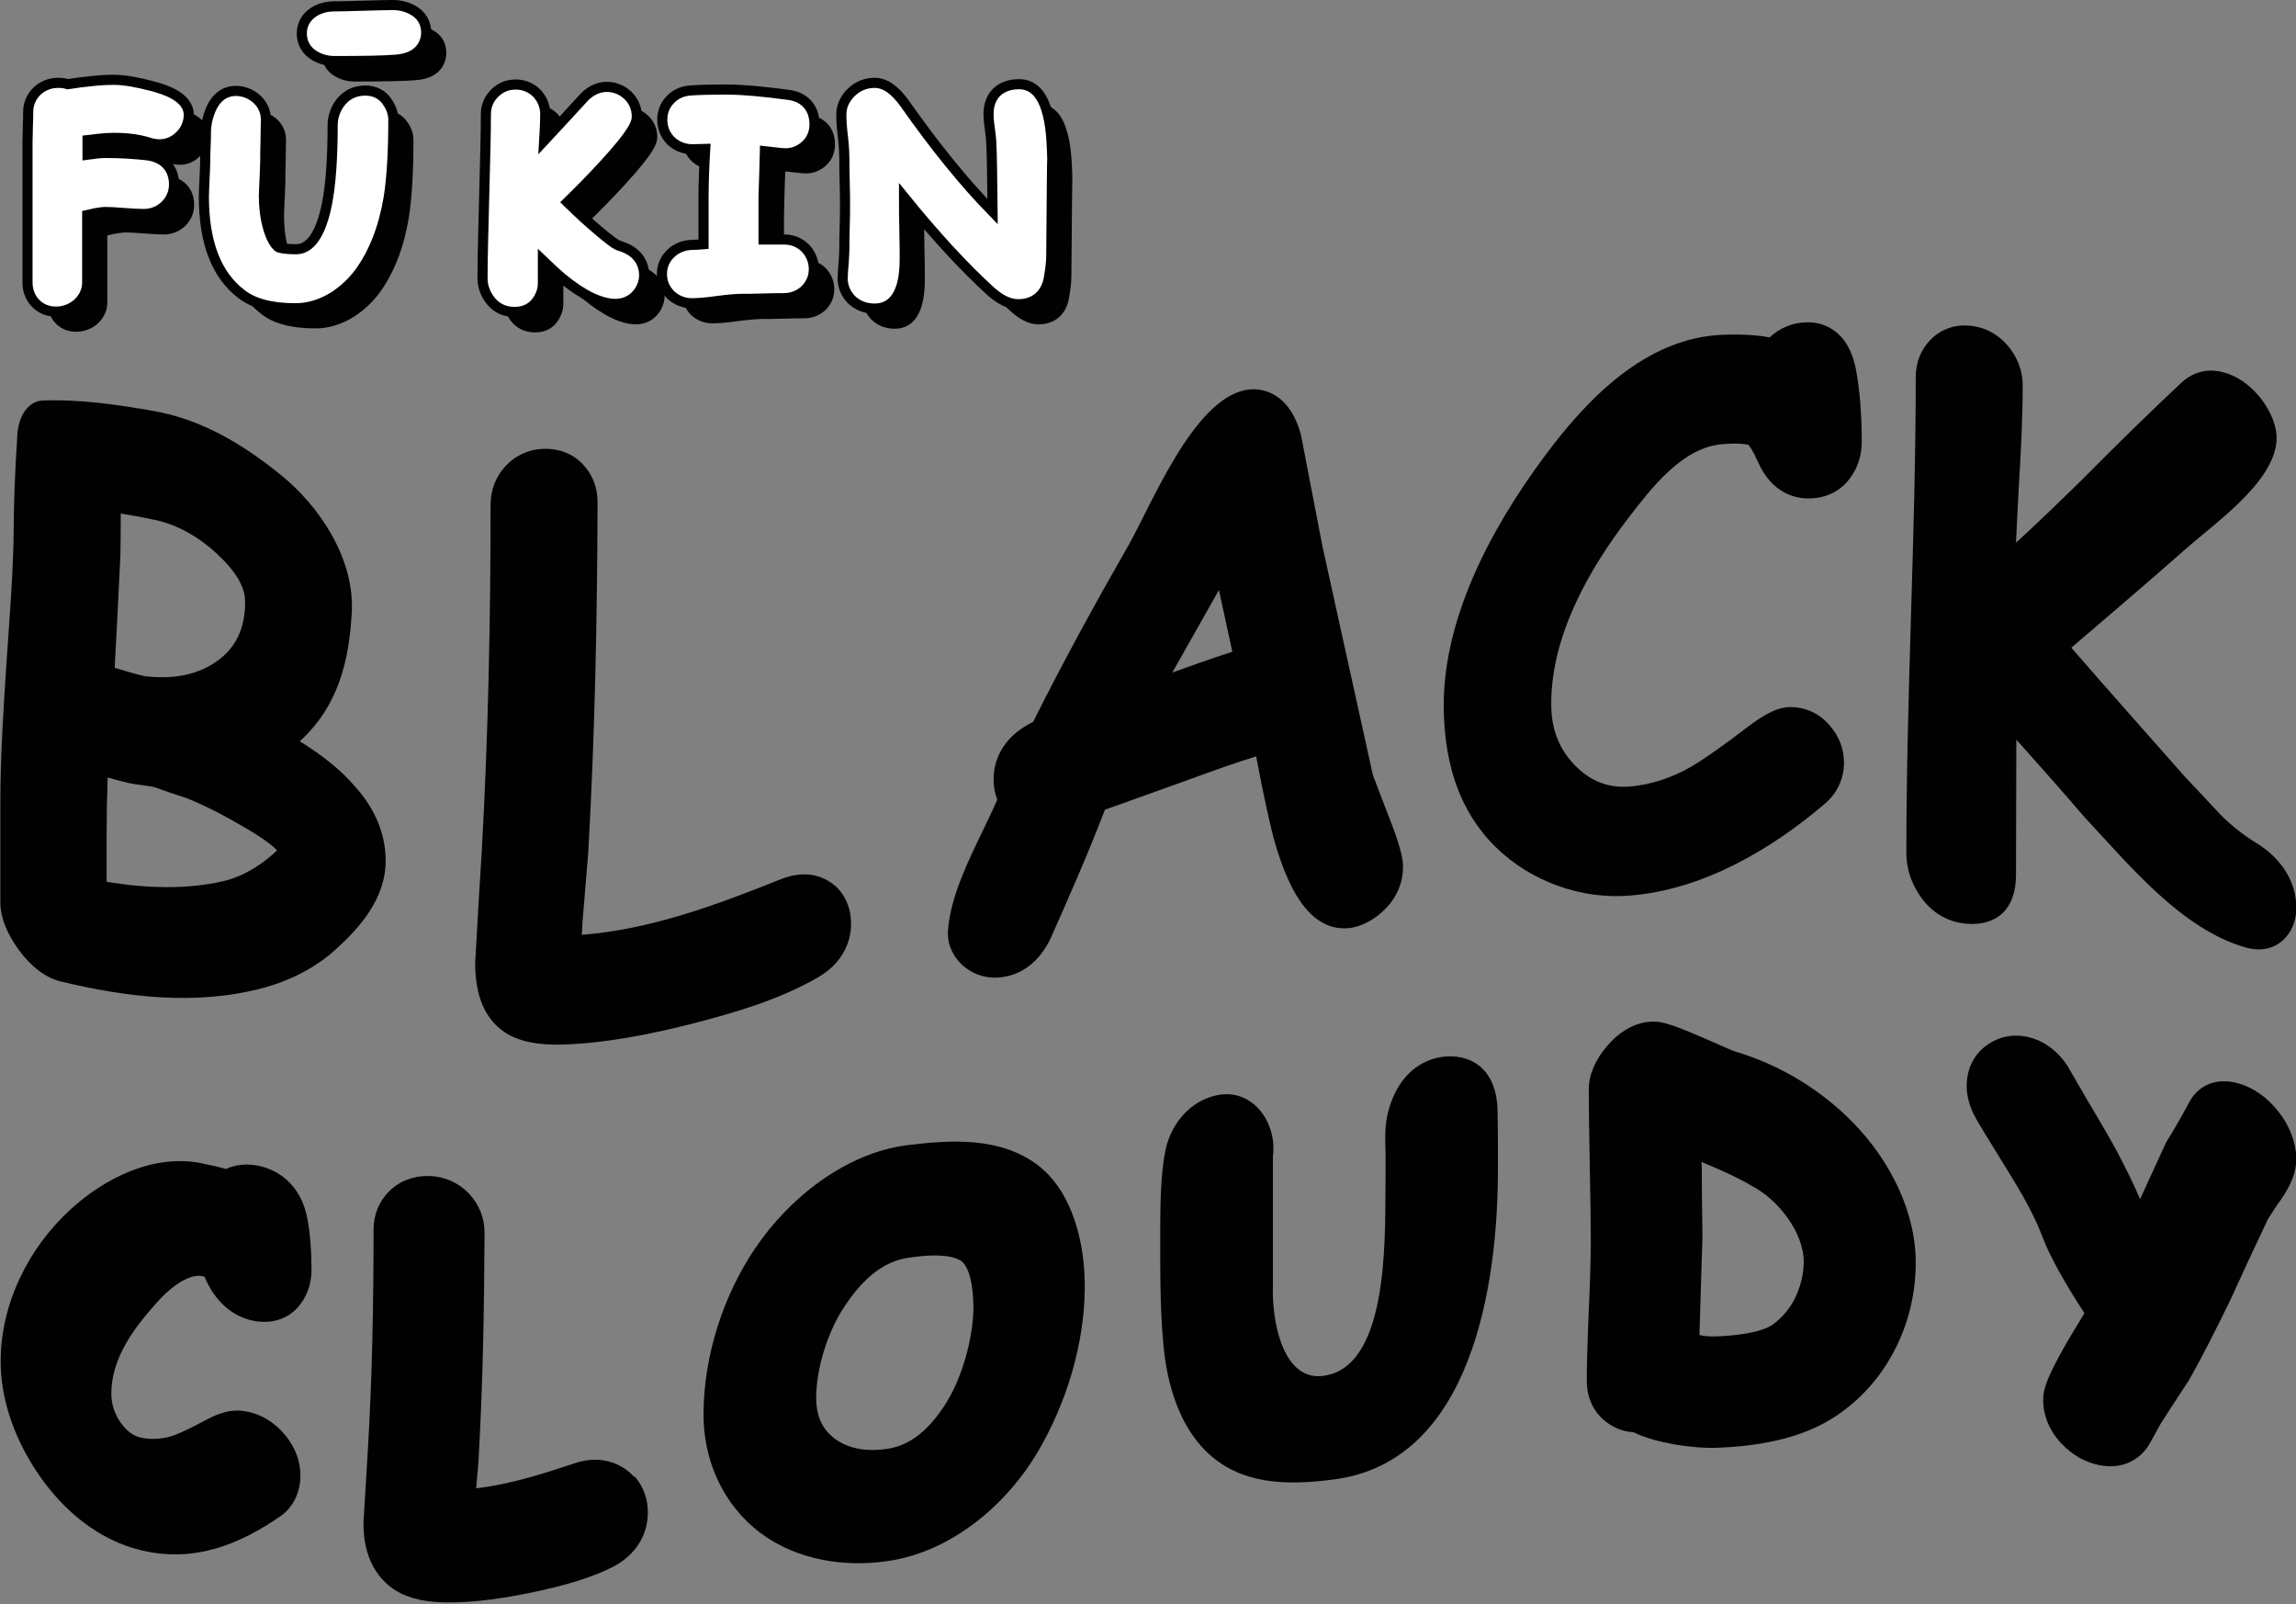 <?xml version="1.0" encoding="utf-8"?>
<!-- Generator: Adobe Illustrator 21.0.0, SVG Export Plug-In . SVG Version: 6.00 Build 0)  -->
<svg version="1.1" id="Layer_1" xmlns="http://www.w3.org/2000/svg" xmlns:xlink="http://www.w3.org/1999/xlink" x="0px" y="0px"
	 viewBox="0 0 684.7 478.3" style="enable-background:new 0 0 684.7 478.3;" xml:space="preserve">
<rect x="0" y="0" width="684.7" height="478.3" fill="#808080" stroke="none"/>
<style type="text/css">
	.st0{fill:#010101;}
	.st1{fill:#FFFFFF;stroke:#010101;stroke-width:3.015;stroke-miterlimit:10;}
</style>
<g>
	<g>
		<g>
			<path class="st0" d="M89.4,221c11.5-10.5,14.7-23.9,15.5-38.4c0.9-15.9-9.5-31.7-21.4-41.2c-11-8.9-23.4-16.4-37.8-18.9
				c-10.8-1.9-21.9-3.5-33.1-3.1c-0.5,0.1-0.8,0.1-1.3,0.2c-3.3,1.1-5.4,4.2-6.1,9.2c0,0.2,0,0.2,0,0.4c-0.8,12.2-1.1,21.7-1.1,27.8
				c-0.1,13.5-1.3,27.5-2.2,41.1c-0.9,13.7-1.8,27.5-1.8,41.3c0,9.9,0,19.7,0,29.6c0,4.5,1.9,9.2,5.5,14.2c3.7,5,8,8.3,12.5,9.4
				c19.6,4.7,40.4,7.3,60.5,1.9c7.4-2,15.1-5.7,21.1-11.1c7.6-6.8,15.5-15.6,15.3-27.2c-0.1-7.6-3.1-15.1-9.2-21.8
				C101.7,229.6,96.3,225.3,89.4,221z M64.7,197.1c-5.6,4-12.7,5.5-21.5,4.5c0,0,0,0,0,0c-0.4-0.1-2.1-0.4-9-2.5
				c0.6-11.2,1.2-22.3,1.7-33.5c0.1-5,0.1-7.5,0.1-12.5c2.3,0.4,5.5,0.9,9.7,1.8c6.6,1.3,12.9,4.6,19,10.2c5.6,5.2,8.4,9.8,8.4,14.4
				C73.1,187.2,70.4,193.1,64.7,197.1z M31.8,262.9c0-5.9,0-8.9,0-14.9c0-4.9,0.1-10.4,0.3-16.2c2.1,0.6,4.1,1.1,6.1,1.6
				c1,0.2,2.5,0.5,4.4,0.7c1.4,0.2,2.5,0.4,3.2,0.5c4,1.4,6,2.1,10,3.4c5.7,2.3,11.6,5.4,17.7,9c5.6,3.3,8.1,5.4,9.1,6.5
				c-0.6,0.7-1.8,1.7-3.7,3.2c-3.8,2.8-7.8,4.9-11.9,5.9C55.7,265.3,43.5,264.8,31.8,262.9z"/>
			<path class="st0" d="M237.9,260.8c-1.6,0.2-3.2,0.6-5,1.3c-19,7.6-38.8,15-59.4,16.6c0.1-2.6,0.3-5.5,0.6-8.5
				c0.5-6.3,0.8-9.4,1.3-15.7c2-34.9,2.7-69.9,2.8-104.9c0-4.4-1.6-8.3-4.5-11.3c-3-3.1-7-4.6-11.5-4.5c-4.4,0.1-8.4,1.9-11.4,5.1
				c-2.9,3.1-4.5,7.1-4.5,11.5c0,34.3-0.7,68.6-2.6,102.8c-0.7,11.3-1.4,22.6-2,34c0,9.6,2.9,16.5,8.6,20.4c4,2.8,10,4.1,18.1,3.8
				c12.9-0.5,25.7-3.1,38-6.2c12.7-3.3,25.9-7.1,37.5-13.8c6.3-3.6,9.9-9.4,9.9-16c0-4.1-1.3-7.7-3.9-10.5
				C246.7,261.7,242.5,260.2,237.9,260.8z"/>
			<path class="st0" d="M409.4,231c-5-22.7-10-45.3-15-68c-2.1-11.1-4.3-22.1-6.4-33.2c0-0.2-0.1-0.2-0.1-0.4
				c-3.6-13-12.3-14-16.6-13.1c-15.6,3.2-27.8,34-34.9,46.5c-9.8,17.1-19.4,34.6-28.3,52.4c-10.2,5-11.8,12.8-11.8,17.2
				c0,2.2,0.4,4.2,1.1,6c-5.3,12.2-13.9,26.4-14.7,39.1c-0.3,4.3,1.8,8.3,5.1,10.9c3.2,2.5,7.1,3.5,11.2,2.9
				c4.1-0.6,9.8-2.9,13.9-10.7c0.1-0.2,0.1-0.2,0.2-0.4c5.7-12.8,11.4-25.7,16.4-38.8c9.6-3.4,14.4-5.2,24-8.6
				c8.2-3,15.2-5.5,21.1-7.3c2.3,12.2,4.2,20.8,5.7,26.1c3.1,10.4,9.1,26.3,21.9,25.1c4-0.4,8-2.7,11.2-6c3.3-3.5,5-7.7,5-12.3
				c0-1.9-0.4-4.8-3.3-12.5C412.8,239.9,411.6,236.9,409.4,231z M367.5,194.3c-6.7,2.2-12.7,4.3-17.9,6.2
				c4.6-8.2,9.3-16.4,13.9-24.6C365.1,183.3,365.9,186.9,367.5,194.3z"/>
			<path class="st0" d="M539,96.1c-4.3,0-8.2,1.6-11.3,4.5c-1.4-0.3-2.8-0.5-4.3-0.6c-2.9-0.3-6.1-0.3-9.6-0.2
				c-23.2,0.9-40.7,19.4-53.1,36.1c-16.3,21.9-31.3,49.9-30.1,77.6c0.6,14.4,4.4,28.2,15.5,39.1c10.4,10.2,25.5,15.6,39.9,14.4
				c21.7-1.7,42-13.6,58.1-27.3c3.8-3.2,5.8-7.6,5.8-12.3c0-4.2-1.5-8-4.4-11.3c-3.1-3.5-7.1-5.3-11.7-5.3c-3.4,0-7.1,1.8-12.2,5.6
				c-7.8,6-13.7,10.1-17.3,12.2c-6.1,3.5-12.4,5.4-18.4,5.9c-6.4,0.5-11.8-1.7-16.4-6.5c-4.6-4.8-6.9-10.7-6.9-18
				c-0.1-20.6,11.5-40.6,23.1-55.7c6.8-8.8,16-21,28.1-21.9c4.8-0.4,7,0.1,7.6,0.2c0.4,0.5,1.4,1.8,2.8,5c4.2,9.6,11.3,11,15.1,11
				c5.3,0,9.7-2.2,12.6-6.3c2.2-3.1,3.3-6.6,3.3-10.6c0-8.3-0.6-15.5-1.7-21.4C551.1,97.5,542.6,96,539,96.1z"/>
			<path class="st0" d="M672.7,251.2c-3.8-2.3-7.4-5.2-10.6-8.4c-4.2-4.5-6.3-6.8-10.5-11.2c-11.3-12.8-22.7-25.6-33.9-38.5
				c11.2-9.6,22.5-19.2,33.5-28.9c9.3-8.3,26.7-20.1,27.7-32.7c0.3-4.1-1.7-9-4.9-13c-3.2-3.9-7.1-6.6-11.3-7.6
				c-3.2-0.8-7.8-0.8-12.2,3.2c-9.9,9.3-19.6,18.8-29.1,28.4c-7.2,7.1-14,13.6-20.2,19.3c0.2-4.7,0.5-10.1,0.8-16
				c0.6-10.2,1.2-20.6,1.2-30.9c0-4.4-1.6-8.5-4.5-11.9c-3-3.5-7-5.6-11.5-5.9c-4.4-0.4-8.4,1.1-11.4,4.1c-2.9,2.9-4.5,6.8-4.5,11.2
				c0,23.6-0.7,47.2-1.4,70.7c-0.7,23.7-1.4,47.5-1.4,71.2c0,4.4,1.3,8.6,3.9,12.5c3.4,5.2,8.3,8.1,14.1,8.6
				c9.2,0.7,14.7-4.6,14.7-14.5c0-13.5,0.1-27,0.1-40.4c6.9,7.7,13.7,15.4,20.5,23.3c13.1,14,28.8,33.3,48,38.7
				c4.8,1.3,9,0.2,11.9-3.1c2.1-2.4,3.1-5.5,3.1-8.9C684.7,262.8,680.4,255.9,672.7,251.2z"/>
		</g>
	</g>
	<g>
		<g>
			<path class="st0" d="M76.3,347.4c-3.2-0.5-6.3-0.1-8.9,1.1c-0.1,0-0.3-0.1-0.4-0.1c-2.1-0.6-4.5-1.1-6.9-1.6
				c-14.2-2.9-28.9,4.4-39.1,13.8C8.5,372,0.3,388.6,0.2,405.5c-0.1,12.3,4.6,24.4,11.6,34.5c7.3,10.5,17.7,19.2,30.4,22.2
				c15.9,3.8,29.5-1.9,41.6-10.3c3.7-2.6,5.8-7.2,5.8-12c0-4.2-1.5-8.3-4.5-12c-3.2-3.9-7.5-6.5-12.2-7.2c-3.6-0.6-7.2,0.3-11.6,2.7
				c-6.3,3.4-9.2,4.5-10.3,4.8c-3.1,0.9-6.1,1-9,0.4c-1.6-0.4-3.6-1.2-5.9-4.3c-1.9-2.7-2.8-5.4-2.9-8.5c-0.1-11,6.9-20,13.5-27.4
				c7.5-8.4,12.4-8.2,13.2-8c0.4,0.1,0.7,0.1,1.1,0.2c3,7.4,8.6,12.3,15.4,13.3c5.5,0.8,10.2-1.1,13.2-5.1c2.1-2.8,3.3-6.3,3.3-10.2
				c0-5.8-0.4-10.8-1.2-15.1C89.8,352.9,82.5,348.4,76.3,347.4z"/>
			<path class="st0" d="M189,440.2c-3.2-3.5-7.6-5.2-12.4-5c-1.6,0.1-3.3,0.4-5.1,1c-9.6,3.2-19.3,6.3-29.5,7.5
				c0.3-3.2,0.4-4.8,0.7-8c0-0.1,0-0.2,0-0.3c1.3-22.6,1.7-45.2,1.8-67.8c0-4.5-1.6-8.5-4.6-11.7c-3.1-3.3-7.4-5.2-12-5.3
				c-4.6-0.1-8.8,1.5-11.9,4.6c-3,3-4.6,7-4.6,11.4c0,21.9-0.4,43.8-1.7,65.7c-0.5,8.6-0.8,12.9-1.3,21.5c0,0.2,0,0.4,0,0.6
				c0,10.4,4.5,16,8.2,18.8c3.7,2.8,8.7,4.3,15.3,4.5c6.8,0.2,15.1-0.6,25.5-2.7c11.5-2.3,20-5,25.8-8.1c6.3-3.4,10-9.2,10-16
				c0-4-1.3-7.7-3.9-10.7C189.1,440.3,189.1,440.3,189,440.2z"/>
			<path class="st0" d="M270.6,341.4c-18.3,2.3-35.2,15.6-45.5,30.9c-9.4,14-15.1,31.5-15.3,48.7c-0.2,14.1,5.7,27.6,17.1,36.1
				c10.8,8,24.8,10.2,37.8,8.3c18.8-2.7,35.3-16.5,44.8-32.6c8.6-14.6,13.9-32.2,14-48.9c0.1-12.9-3.5-28.6-14.1-36.6
				C298.2,338.9,283.6,339.8,270.6,341.4z M282.5,417.7c-6.7,11-13.3,13.5-17.7,14.2c-6.4,1-11.6,0-15.6-2.8
				c-3.9-2.8-5.7-6.7-5.8-12c-0.1-9,3.5-20.3,8.5-27.7c7.3-11.1,14.2-13.7,18.9-14.4c10.8-1.7,14.6,0.1,15.8,0.9
				c2.4,1.8,3.6,6.8,3.7,13.9C290.2,398.7,287.1,410.1,282.5,417.7z"/>
			<path class="st0" d="M446.6,331.8c0-14-8.9-17.8-16.6-16.7c-6.4,0.9-11.7,5.3-14.5,11.9c-1.6,3.6-2.4,7.6-2.4,11.8
				c0,0.9,0,2.7,0.1,5.2c0,2.6,0,3.8,0,6.4c-0.3,14.5,1.7,53.5-16,59.2c-14.7,4.7-18-16.1-17.6-26.5c0-12.8,0-25.6,0-38.4
				c1.3-10-5.9-20-16.1-18.3c-7.1,1.2-13,6.7-15.4,14.4c-0.8,2.6-1.3,6.1-1.7,11.1c-0.3,4.1-0.4,9.2-0.4,15.5
				c0,11.3-0.1,22.8,1,34.1c1.1,11.1,4.5,23,12.5,31c10.4,10.4,24.7,10.3,38,8.6c41.4-5.1,49.3-58,49.2-93.1c0-3.3,0-4.9,0-8.2
				C446.7,336.3,446.6,333.6,446.6,331.8z"/>
			<path class="st0" d="M517.5,313.5c-0.4-0.1-2.3-0.9-10.5-4.5c-9.5-4.1-12.1-4.6-14.9-4.4c-3.2,0.2-8.1,1.7-12.8,7.2
				c-3.6,4.2-5.5,8.6-5.5,13c0,5.2,0.1,12.9,0.3,23c0.2,10,0.3,17.6,0.3,22.6c0,4.4-0.2,11.2-0.6,20.2c-0.4,9.3-0.6,16.4-0.6,21.1
				c0,4.5,1.6,8.4,4.7,11.3c2.6,2.4,5.8,3.8,9.3,4c3.2,1.6,7.2,2.7,12,3.6c4.8,0.8,9.4,1.2,13.3,1c11.9-0.5,24.6-2.6,34.8-9.3
				c7.4-4.9,13.4-11.5,17.6-19.6c4.2-8,6.3-16.8,6.4-25.7c0.2-15.6-7.7-30.9-18.3-41.9C543.3,325,530.9,317.5,517.5,313.5z
				 M507.5,349.3c0-1.2,0-1.7-0.1-2.9c8.9,3.7,13,5.9,14.9,7.1c0,0,0,0,0,0c7.7,3.9,15.7,13.8,15.6,22.9c-0.1,3.6-0.9,7.1-2.6,10.6
				c-1.7,3.4-4,6-6.8,8c-1.3,0.9-5.4,2.9-16.1,3.4c-2.1,0.1-4,0-5.6-0.4c0.3-9.9,0.6-19.7,0.9-29.6
				C507.6,360.8,507.5,357,507.5,349.3z"/>
			<path class="st0" d="M679.3,331.2c-3.2-4-7.1-6.8-11.4-8.1c-6.8-2.1-12.5,0.3-15.3,6c-2.8,5.2-5.1,9-6.6,11.4
				c-3.1,6.8-4.7,10.2-7.8,17c-1.8-4.3-4.1-8.9-6.6-13.7c-1.6-3-4.7-8.4-9.3-16.1c-2.1-3.6-3.1-5.4-5.2-9c-0.1-0.1-0.1-0.2-0.2-0.4
				c-3.3-5.3-8.2-8.7-13.6-9.4c-4.3-0.6-8.3,0.6-11.6,3.3c-3.4,2.8-5.2,6.9-5.2,11.6c0,2.9,0.8,5.8,2.2,8.6c0.8,1.6,2.9,5.1,11.5,19
				c4.2,6.8,7.1,12.6,8.8,17.1c2.2,5.9,6.4,13.4,12.6,23c-2,3.3-3,5-5,8.3c-6.2,10.8-7.3,14.3-7.3,17.5c0,4.7,1.9,9.3,5.4,13
				c3.3,3.5,7.2,5.7,11.4,6.5c6,1.2,11.4-0.9,14.6-5.8c1.5-2.6,2.2-3.9,3.6-6.5c3.2-5,4.8-7.4,8-12.3c0.1-0.2,0.2-0.2,0.3-0.4
				c3.9-6.9,8.1-15.1,12.6-24.4c4.4-9.6,6.6-14.4,11.1-23.9c1.9-3,2.9-4.5,3.5-5.3c0.1-0.1,0.2-0.2,0.3-0.4
				c3.3-4.7,4.7-8.6,4.7-12.4C684.7,340.6,682.8,335.5,679.3,331.2z"/>
		</g>
	</g>
	<g>
		<path class="st0" d="M51.5,31.7c-4.6-1.2-8.4-1.9-11.5-1.9c-2,0-4.3,0.1-6.8,0.4c-2.2,0.2-4.5,0.5-7,0.9c-0.9-0.3-1.9-0.4-2.9-0.4
			c-2.4,0-4.6,0.9-6.3,2.5c-1.7,1.7-2.6,3.8-2.6,6.3c0,0.9,0,2.4-0.1,4.3c0,2-0.1,3.4-0.1,4.4v42c0,2.4,0.8,4.5,2.3,6.1
			c1.6,1.7,3.7,2.6,6.2,2.6c2.3,0,4.5-0.8,6.3-2.3c1.9-1.7,3-3.9,3-6.4V70.2c3.3-0.8,4.8-0.9,5.5-0.9c1.2,0,3,0.1,5.4,0.3
			c2.7,0.2,4.6,0.3,6,0.3c2.4,0,4.6-0.9,6.3-2.5c1.7-1.7,2.7-3.8,2.7-6.3c0-4.8-3-8.1-8-8.7c-3.5-0.4-7.7-0.7-12.3-0.7
			c-1.6,0-3.4,0.2-5.5,0.5c0-1.4,0-2.8,0-4.3c1.1-0.1,2.1-0.3,3.1-0.4c1.8-0.2,3.4-0.3,4.8-0.3c4.1,0,7.6,0.5,10.4,1.4
			c3.7,1.2,6.9,0.3,9.3-2.1c1.7-1.7,2.6-3.9,2.6-6.2C62.2,34.6,54.5,32.5,51.5,31.7z"/>
		<path class="st0" d="M114.9,33c-3.3,0-6.1,1.5-7.9,4.3c-1.2,1.9-1.8,3.9-1.8,6c0,10.1-0.6,18-1.7,23.5c-1.8,9-5,13.6-9.3,13.5
			c-3.7,0-5-0.5-5.2-0.6c-1.2-1-2.3-3-3.1-5.9c-0.8-2.8-1.2-6-1.2-9.3c0-1.1,0.1-2.8,0.2-5c0.1-2.4,0.2-4.2,0.2-5.4
			c0-1.4,0-3.4,0.1-6.2c0-2.8,0.1-4.9,0.1-6.2c0-2.6-1.1-4.8-3-6.4c-1.7-1.4-3.8-2.2-6-2.2c-1.9,0-5.4,0.7-7.5,5.7
			c-0.9,2.2-1.4,4.5-1.4,6.9c0,0.9,0,2.3-0.1,4.1c-0.1,1.9-0.1,3.3-0.1,4.3c0,1.1-0.1,2.8-0.2,5.1c-0.1,2.4-0.2,4.2-0.2,5.5
			c0,13.5,3.7,23.2,11.1,28.9c3.7,2.9,9,4.3,16.2,4.3c4,0,7.8-1.2,11.5-3.5c2.9-1.9,5.4-4.2,7.5-7l0,0c4.4-6,7.3-13.5,8.8-22.4
			c0.9-5.6,1.4-13.4,1.4-23.2c0-1.9-0.6-3.6-1.6-5.1C120.2,34.3,117.8,33,114.9,33z"/>
		<path class="st0" d="M128.9,8.9c-1.7-0.9-3.6-1.4-5.8-1.4c-2,0-4.9,0.1-8.8,0.2c-3.8,0.1-6.7,0.2-8.6,0.2c-2.2,0-4.2,0.5-6,1.6
			C97.4,11,96,13.3,96,16.1c0,2.7,1.3,5.1,3.8,6.6c1.7,1,3.7,1.6,5.9,1.6c8.8,0,14.8-0.1,18.3-0.4c8.4-0.6,9.1-6.4,9.1-8.1
			C133.1,12.7,131.6,10.3,128.9,8.9z"/>
		<path class="st0" d="M191.5,79.6c-1.1-0.3-2-0.8-2.9-1.5c-2.4-1.8-5.1-4.1-8.1-6.8c-1.7-1.6-3.5-3.2-5.2-4.9
			c3.8-3.7,7.5-7.5,11-11.3c9-9.8,9.7-12.4,9.7-14.3c0-2.4-0.9-4.6-2.7-6.3c-1.7-1.6-3.9-2.5-6.2-2.5c-2.5,0-4.8,1.1-6.7,3
			c-5.3,5.8-9.2,10-12,13c0.2-3.2,0.3-5.9,0.3-7.9c0-2.3-0.9-4.5-2.5-6.2c-1.7-1.7-3.9-2.6-6.3-2.6c-2.5,0-4.6,0.9-6.3,2.6
			c-1.7,1.7-2.6,3.8-2.6,6.2c0,5.4-0.2,13.5-0.5,24.4c-0.3,10.9-0.5,19.1-0.5,24.6c0,2.2,0.7,4.2,2,6.1c1.8,2.6,4.4,3.9,7.6,3.9
			c2.9,0,5.3-1.2,6.8-3.5c1-1.5,1.6-3.2,1.6-5.1l0-6.7c2.7,2.6,4.6,4.3,5.7,5.2c6.3,5.2,11.6,7.7,16,7.7c2.8,0,5.3-1.3,6.9-3.6
			c1.1-1.6,1.6-3.3,1.6-5.1C198,84,195.6,80.9,191.5,79.6z"/>
		<path class="st0" d="M234.2,51.1c4.1,0.5,5.5,0.6,6.2,0.6c2,0,3.9-0.7,5.5-2c2-1.6,3.1-3.9,3.1-6.6c0-4.8-2.8-8.1-7.6-8.8
			c-7.5-1-13.7-1.6-18.5-1.6c-5.3,0-9,0.1-11.2,0.3c-2.1,0.2-4,1-5.5,2.5c-1.7,1.6-2.6,3.8-2.6,6.2c0,2.4,0.9,4.6,2.6,6.3
			c1.7,1.6,3.9,2.5,6.4,2.5c0,0,0,0,0,0l3.8-0.1c-0.3,4.9-0.5,10-0.5,15.2c0,5.7,0,10.1,0,13.2c-1.3,0.1-2.3,0.2-3.2,0.2
			c-2.5,0-4.8,0.9-6.5,2.5c-1.8,1.7-2.7,3.8-2.7,6.2c0,2.4,0.9,4.5,2.6,6.2c1.7,1.6,3.9,2.5,6.3,2.5c1.8,0,4.4-0.2,7.9-0.7
			c3.1-0.4,5.5-0.6,6.9-0.6c1.4,0,3.5,0,6.4-0.1c2.8-0.1,4.8-0.1,6.2-0.1c2.5,0,4.7-0.9,6.4-2.5c1.7-1.7,2.6-3.8,2.6-6.2
			c0-2.3-0.9-4.5-2.5-6.2c-1.7-1.7-3.9-2.6-6.3-2.6c-2.1,0-4.1,0-6.2,0l0-12.7C233.9,59.5,234,54.9,234.2,51.1z"/>
		<path class="st0" d="M309.9,31.1c-5.6,0-9.1,3.4-9.1,8.8c0,1.2,0.1,2.7,0.4,4.6c0.3,2.3,0.4,3.3,0.4,3.7
			c0.2,3.7,0.3,10.7,0.4,20.9c-8.6-8.8-17.3-19.6-26.1-32.1c-3-4.2-5.9-6.3-9.1-6.3c-2.5,0-4.9,0.9-6.8,2.7c-2,1.9-3.1,4.2-3.1,6.7
			c0,1.6,0.1,3.9,0.5,6.9c0.3,2.8,0.4,4.9,0.4,6.2c0,1.6,0,3.9,0.1,7.1c0.1,3.1,0.1,5.4,0.1,6.9c0,1.4,0,3.5-0.1,6.4
			c-0.1,2.9-0.1,5.1-0.1,6.6c0,0.9-0.1,2.3-0.2,4.1c-0.2,2.1-0.3,3.6-0.3,4.7c0,2.4,0.9,4.5,2.5,6.2c1.8,1.8,4.2,2.8,7,2.8
			c4.1,0,9-2.5,9-14.6c0-2,0-4.9-0.1-8.8c-0.1-3.9-0.1-6.7-0.1-8.6c0-0.3,0-0.7,0-1.2c9.4,11.6,18.1,21,25.8,28
			c2.9,2.6,5.6,3.9,8.3,3.9c4.9,0,8.3-3,9.1-7.9c0.5-2.9,0.7-4.9,0.7-6.4c0-3,0.1-10.8,0.2-23.1c0-3.6,0.1-5.6,0.1-5.8
			C319.6,47.2,319.6,31.1,309.9,31.1z"/>
	</g>
	<g>
		<path class="st1" d="M45.5,25.7c-4.6-1.2-8.4-1.9-11.5-1.9c-2,0-4.3,0.1-6.8,0.4c-2.2,0.2-4.5,0.5-7,0.9c-0.9-0.3-1.9-0.4-2.9-0.4
			c-2.4,0-4.6,0.9-6.3,2.5c-1.7,1.7-2.6,3.8-2.6,6.3c0,0.9,0,2.4-0.1,4.3c0,2-0.1,3.4-0.1,4.4v42c0,2.4,0.8,4.5,2.3,6.1
			c1.6,1.7,3.7,2.6,6.2,2.6c2.3,0,4.5-0.8,6.3-2.3c1.9-1.7,3-3.9,3-6.4V64.1c3.3-0.8,4.8-0.9,5.5-0.9c1.2,0,3,0.1,5.4,0.3
			c2.7,0.2,4.6,0.3,6,0.3c2.4,0,4.6-0.9,6.3-2.5c1.7-1.7,2.7-3.8,2.7-6.3c0-4.8-3-8.1-8-8.7c-3.5-0.4-7.7-0.7-12.3-0.7
			c-1.6,0-3.4,0.2-5.5,0.5c0-1.4,0-2.8,0-4.3c1.1-0.1,2.1-0.3,3.1-0.4c1.8-0.2,3.4-0.3,4.8-0.3c4.1,0,7.6,0.5,10.4,1.4
			c3.7,1.2,6.9,0.3,9.3-2.1c1.7-1.7,2.6-3.9,2.6-6.2C56.2,28.6,48.4,26.5,45.5,25.7z"/>
		<path class="st1" d="M108.9,27c-3.3,0-6.1,1.5-7.9,4.3c-1.2,1.9-1.8,3.9-1.8,6c0,10.1-0.6,18-1.7,23.5c-1.8,9-5,13.6-9.3,13.5
			c-3.7,0-5-0.5-5.2-0.6c-1.2-1-2.3-3-3.1-5.9c-0.8-2.8-1.2-6-1.2-9.3c0-1.1,0.1-2.8,0.2-5c0.1-2.4,0.2-4.2,0.2-5.4
			c0-1.4,0-3.4,0.1-6.2c0-2.8,0.1-4.9,0.1-6.2c0-2.6-1.1-4.8-3-6.4c-1.7-1.4-3.8-2.2-6-2.2c-1.9,0-5.4,0.7-7.5,5.7
			c-0.9,2.2-1.4,4.5-1.4,6.9c0,0.9,0,2.3-0.1,4.1c-0.1,1.9-0.1,3.3-0.1,4.3c0,1.1-0.1,2.8-0.2,5.1c-0.1,2.4-0.2,4.2-0.2,5.5
			c0,13.5,3.7,23.2,11.1,28.9c3.7,2.9,9,4.3,16.2,4.3c4,0,7.8-1.2,11.5-3.5c2.9-1.9,5.4-4.2,7.5-7l0,0c4.4-6,7.3-13.5,8.8-22.4
			c0.9-5.6,1.4-13.4,1.4-23.2c0-1.9-0.6-3.6-1.6-5.1C114.2,28.2,111.8,27,108.9,27z"/>
		<path class="st1" d="M122.9,2.9c-1.7-0.9-3.6-1.4-5.8-1.4c-2,0-4.9,0.1-8.8,0.2c-3.8,0.1-6.7,0.2-8.6,0.2c-2.2,0-4.2,0.5-6,1.6
			C91.3,5,90,7.3,90,10c0,2.7,1.3,5.1,3.8,6.6c1.7,1,3.7,1.6,5.9,1.6c8.8,0,14.8-0.1,18.3-0.4c8.4-0.6,9.1-6.4,9.1-8.1
			C127.1,6.7,125.6,4.3,122.9,2.9z"/>
		<path class="st1" d="M185.4,73.5c-1.1-0.3-2-0.8-2.9-1.5c-2.4-1.8-5.1-4.1-8.1-6.8c-1.7-1.6-3.5-3.2-5.2-4.9
			c3.8-3.7,7.5-7.5,11-11.3c9-9.8,9.7-12.4,9.7-14.3c0-2.4-0.9-4.6-2.7-6.3c-1.7-1.6-3.9-2.5-6.2-2.5c-2.5,0-4.8,1.1-6.7,3
			c-5.3,5.8-9.2,10-12,13c0.2-3.2,0.3-5.9,0.3-7.9c0-2.3-0.9-4.5-2.5-6.2c-1.7-1.7-3.9-2.6-6.3-2.6c-2.5,0-4.6,0.9-6.3,2.6
			c-1.7,1.7-2.6,3.8-2.6,6.2c0,5.4-0.2,13.5-0.5,24.4c-0.3,10.9-0.5,19.1-0.5,24.6c0,2.2,0.7,4.2,2,6.1c1.8,2.6,4.4,3.9,7.6,3.9
			c2.9,0,5.3-1.2,6.8-3.5c1-1.5,1.6-3.2,1.6-5.1l0-6.7c2.7,2.6,4.6,4.3,5.7,5.2c6.3,5.2,11.6,7.7,16,7.7c2.8,0,5.3-1.3,6.9-3.6
			c1.1-1.6,1.6-3.3,1.6-5.1C192,77.9,189.6,74.9,185.4,73.5z"/>
		<path class="st1" d="M228.1,45.1c4.1,0.5,5.5,0.6,6.2,0.6c2,0,3.9-0.7,5.5-2c2-1.6,3.1-3.9,3.1-6.6c0-4.8-2.8-8.1-7.6-8.8
			c-7.5-1-13.7-1.6-18.5-1.6c-5.3,0-9,0.1-11.2,0.3c-2.1,0.2-4,1-5.5,2.5c-1.7,1.6-2.6,3.8-2.6,6.2c0,2.4,0.9,4.6,2.6,6.3
			c1.7,1.6,3.9,2.5,6.4,2.5c0,0,0,0,0,0l3.8-0.1c-0.3,4.9-0.5,10-0.5,15.2c0,5.7,0,10.1,0,13.2c-1.3,0.1-2.3,0.2-3.2,0.2
			c-2.5,0-4.8,0.9-6.5,2.5c-1.8,1.7-2.7,3.8-2.7,6.2c0,2.4,0.9,4.5,2.6,6.2c1.7,1.6,3.9,2.5,6.3,2.5c1.8,0,4.4-0.2,7.9-0.7
			c3.1-0.4,5.5-0.6,6.9-0.6c1.4,0,3.5,0,6.4-0.1c2.8-0.1,4.8-0.1,6.2-0.1c2.5,0,4.7-0.9,6.4-2.5c1.7-1.7,2.6-3.8,2.6-6.2
			c0-2.3-0.9-4.5-2.5-6.2c-1.7-1.7-3.9-2.6-6.3-2.6c-2.1,0-4.1,0-6.2,0l0-12.7C227.9,53.5,228,48.9,228.1,45.1z"/>
		<path class="st1" d="M303.9,25.1c-5.6,0-9.1,3.4-9.1,8.8c0,1.2,0.1,2.7,0.4,4.6c0.3,2.3,0.4,3.3,0.4,3.7
			c0.2,3.7,0.3,10.7,0.4,20.9c-8.6-8.8-17.3-19.6-26.1-32.1c-3-4.2-5.9-6.3-9.1-6.3c-2.5,0-4.9,0.9-6.8,2.7c-2,1.9-3.1,4.2-3.1,6.7
			c0,1.6,0.1,3.9,0.5,6.9c0.3,2.8,0.4,4.9,0.4,6.2c0,1.6,0,3.9,0.1,7.1c0.1,3.1,0.1,5.4,0.1,6.9c0,1.4,0,3.5-0.1,6.4
			c-0.1,2.9-0.1,5.1-0.1,6.6c0,0.9-0.1,2.3-0.2,4.1c-0.2,2.1-0.3,3.6-0.3,4.7c0,2.4,0.9,4.5,2.5,6.2c1.8,1.8,4.2,2.8,7,2.8
			c4.1,0,9-2.5,9-14.6c0-2,0-4.9-0.1-8.8c-0.1-3.9-0.1-6.7-0.1-8.6c0-0.3,0-0.7,0-1.2c9.4,11.6,18.1,21,25.8,28
			c2.9,2.6,5.6,3.9,8.3,3.9c4.9,0,8.3-3,9.1-7.9c0.5-2.9,0.7-4.9,0.7-6.4c0-3,0.1-10.8,0.2-23.1c0-3.6,0.1-5.6,0.1-5.8
			C313.6,41.2,313.6,25.1,303.9,25.1z"/>
	</g>
</g>
</svg>
